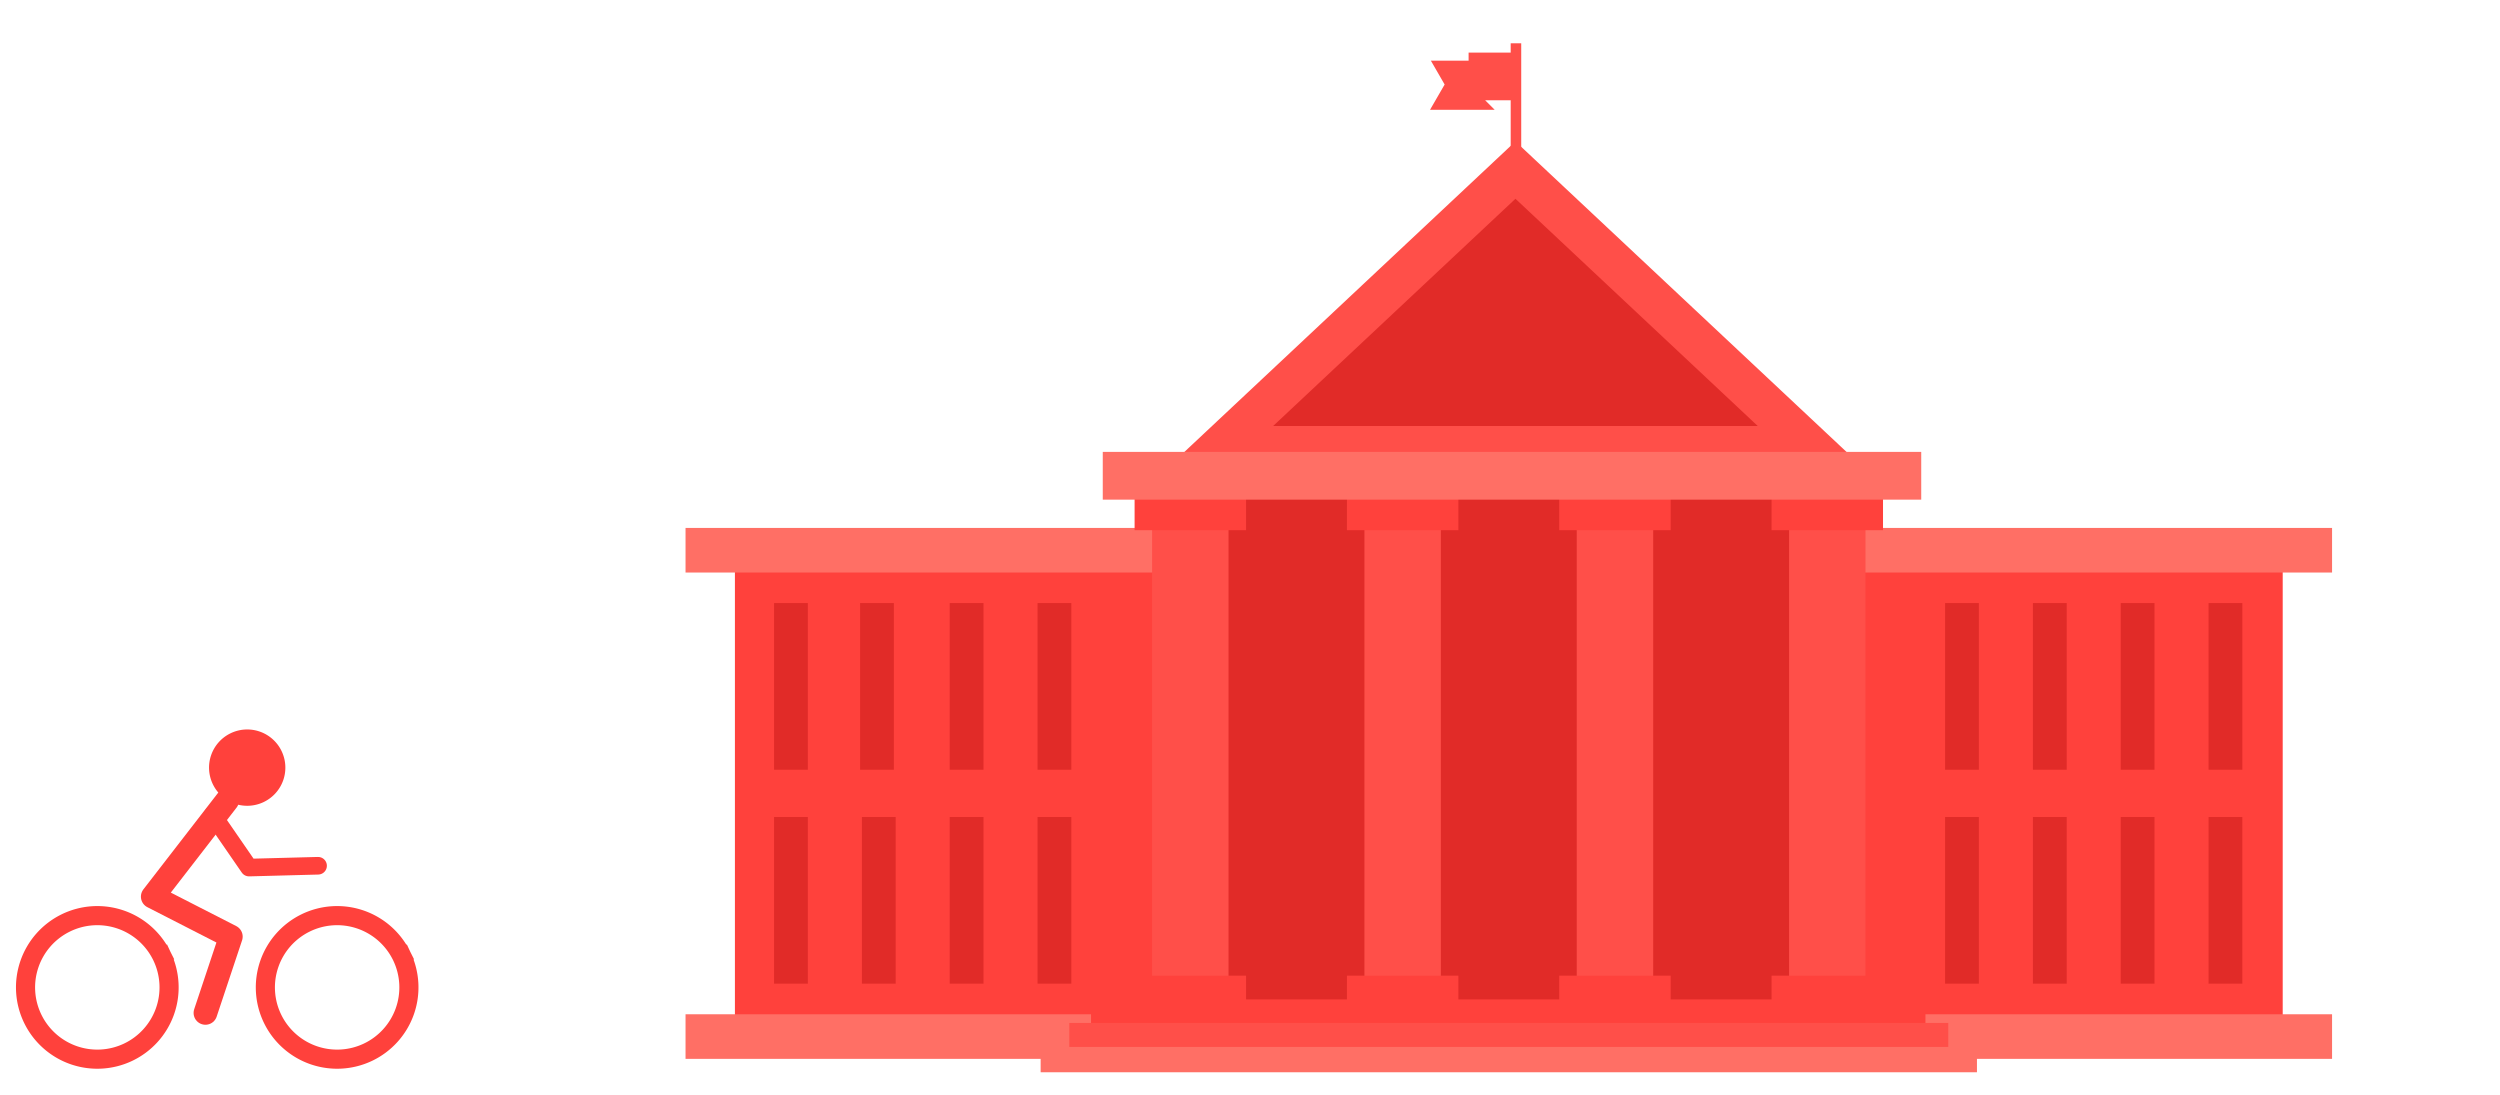 <svg xmlns="http://www.w3.org/2000/svg" width="550" height="241" viewBox="0 0 145.521 63.765"><path d="M42.778 31.973h90.095v27.806H42.778z" fill="#ff413c" paint-order="fill markers stroke"/><path d="M39.904 59.039h95.842v2.595H39.904zm0-28.309h95.842v2.595H39.904z" fill="#ff6f65" paint-order="fill markers stroke"/><path d="M69.241 28.811h36.987v29.56H69.241z" fill="#e12b28" paint-order="fill markers stroke"/><path d="M67.062 30.253h4.45v28.118h-4.45zm12.36 0h4.448v28.118h-4.449zm12.358 0h4.45v28.118h-4.45zm12.36 0h4.447v28.118h-4.448z" fill="#ff4f49" paint-order="fill markers stroke"/><path d="M66.043 56.792h6.488v1.854h-6.488zm12.36 0h6.487v1.854h-6.488zm12.357 0h6.488v1.854H90.76zm12.36 0h6.487v1.854h-6.488z" fill="#ff413c" paint-order="fill markers stroke"/><path d="M63.508 58.174h48.57v1.476h-48.57z" fill="#ff413c" paint-order="fill markers stroke"/><path d="M62.243 59.544h51.163v1.476H62.243z" fill="#ff4f49" paint-order="fill markers stroke"/><path d="M60.574 60.94h54.502v1.476H60.574z" fill="#ff6f65" paint-order="fill markers stroke"/><path d="M66.043 29.008h6.488v1.854h-6.488zm12.36 0h6.487v1.854h-6.488zm12.357 0h6.488v1.854H90.76zm12.36 0h6.487v1.854h-6.488z" fill="#ff413c" paint-order="fill markers stroke"/><path d="M107.69 26.5H68.734L88.212 8.231z" fill="#ff4f49" paint-order="fill markers stroke"/><path d="M102.316 24.797H74.107L88.212 11.57z" fill="#e12b28" paint-order="fill markers stroke"/><path d="M64.19 26.304h47.642v2.78H64.19z" fill="#ff6f65" paint-order="fill markers stroke"/><g fill="#ff4f49"><path d="M88.205 3.06h-2.72v.47h-2.197l.802 1.389-.85 1.471h3.762l-.554-.554h1.73z"/><path d="M87.935 2.52h.613v6.813h-.613z" paint-order="fill markers stroke"/></g><path d="M50.064 35.105h1.967v9.7h-1.967zm-5.007 0h1.966v9.7h-1.966zm10.224 0h1.967v9.7h-1.967zm5.113 0h1.966v9.7h-1.966zM45.057 47.558h1.966v9.7h-1.966zm5.113 0h1.966v9.7H50.17zm5.111 0h1.967v9.7h-1.967zm5.113 0h1.966v9.7h-1.966zM113.221 35.105h1.966v9.7h-1.966zm5.112 0h1.967v9.7h-1.967zm5.112 0h1.966v9.7h-1.965zm5.113 0h1.966v9.7h-1.966zm-15.337 12.453h1.966v9.7h-1.966zm5.112 0h1.967v9.7h-1.967zm5.112 0h1.966v9.7h-1.965zm5.113 0h1.966v9.7h-1.966z" fill="#e12b28" paint-order="fill markers stroke"/><path d="M13.226 46.587L8.89 52.192l4.547 2.327-1.48 4.442" fill="none" stroke="#ff413c" stroke-width="1.377" stroke-linecap="round" stroke-linejoin="round"/><path d="M16.403 43.747a2.22 2.22 0 0 1-1.061 2.942 2.22 2.22 0 0 1-2.951-1.037 2.22 2.22 0 0 1 1.013-2.96 2.22 2.22 0 0 1 2.968.99" fill="#ff413c" fill-rule="evenodd"/><path d="M12.38 47.433l2.115 3.067 4.019-.106" fill="none" stroke="#ff413c" stroke-width="1.025" stroke-linecap="round" stroke-linejoin="round"/><path d="M9.452 55.714a4.177 4.177 0 0 1-1.996 5.535 4.177 4.177 0 0 1-5.551-1.951 4.177 4.177 0 0 1 1.907-5.567 4.177 4.177 0 0 1 5.582 1.863M23.412 55.714a4.177 4.177 0 0 1-1.996 5.535 4.177 4.177 0 0 1-5.551-1.951 4.177 4.177 0 0 1 1.907-5.567 4.177 4.177 0 0 1 5.582 1.863" fill="none" stroke="#ff413c" stroke-width="1.113" stroke-linecap="square"/></svg>